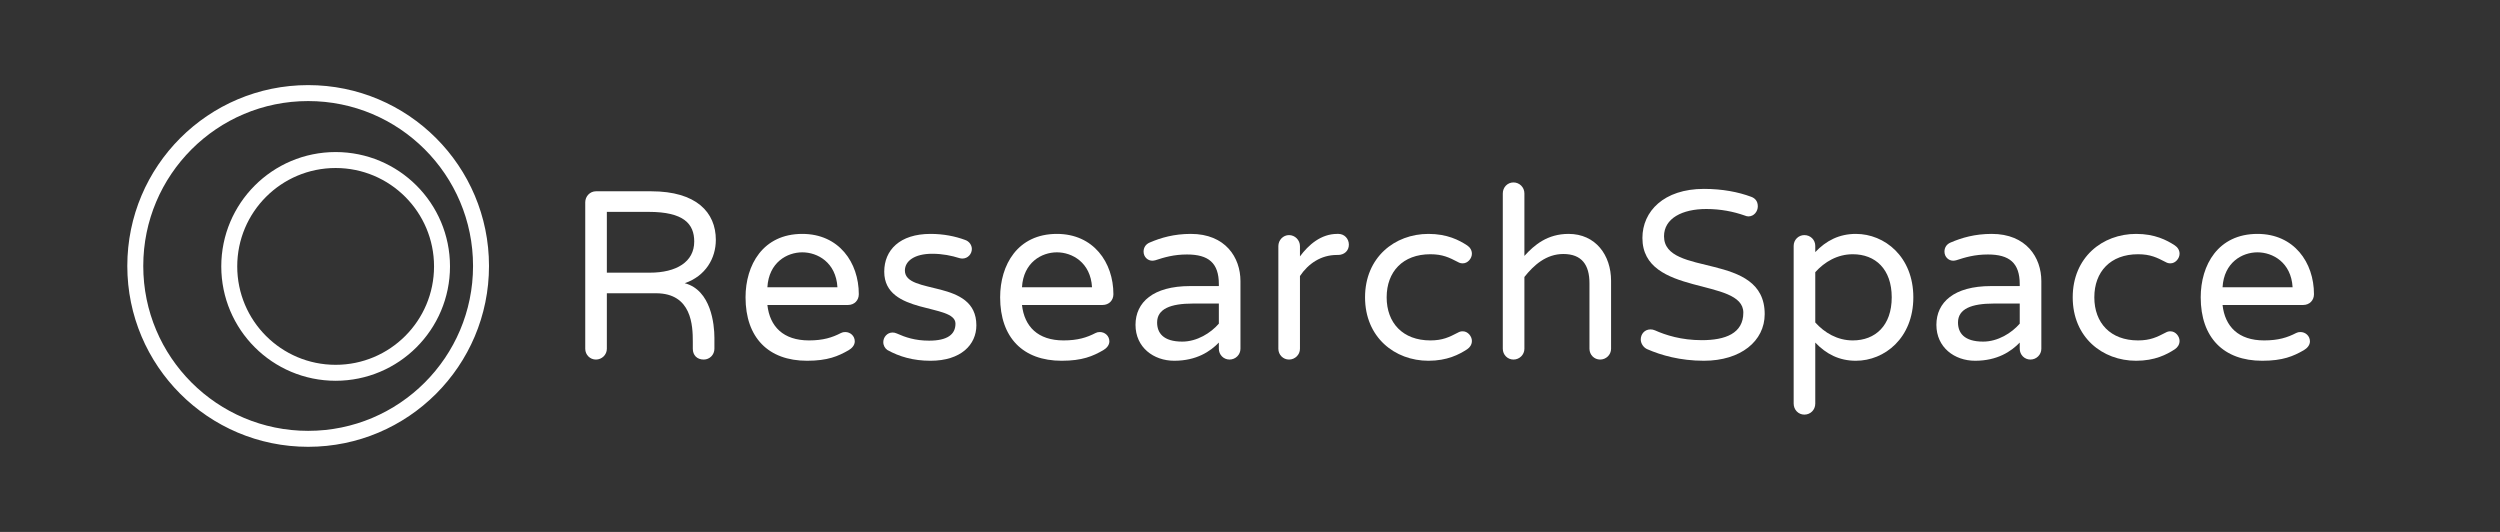 <?xml version="1.0" encoding="UTF-8" standalone="no"?><!DOCTYPE svg PUBLIC "-//W3C//DTD SVG 1.1//EN" "http://www.w3.org/Graphics/SVG/1.1/DTD/svg11.dtd"><svg width="100%" height="100%" viewBox="0 0 188 40" version="1.1" xmlns="http://www.w3.org/2000/svg" xmlns:xlink="http://www.w3.org/1999/xlink" xml:space="preserve" style="fill-rule:evenodd;clip-rule:evenodd;stroke-miterlimit:10;"><rect x="0" y="0" width="188" height="40" fill="#333333" stroke="none"/><g id="Layer-1"><g transform="matrix(1,0,0,1,-0.96,0)"><g transform="matrix(0.992,0,0,1,0.343,0)"><path d="M54.779,25.401c0,-1.008 -0.252,-3.582 -2.25,-4.104c1.584,-0.54 2.358,-1.872 2.358,-3.258c0,-2.07 -1.476,-3.654 -4.896,-3.654l-4.194,0c-0.45,0 -0.81,0.378 -0.81,0.828l0,11.016c0,0.45 0.36,0.81 0.81,0.81c0.45,0 0.828,-0.36 0.828,-0.81l0,-4.176l3.726,0c2.718,0 2.79,2.448 2.79,3.636l0,0.54c0,0.486 0.324,0.81 0.828,0.81c0.45,0 0.81,-0.36 0.81,-0.81l0,-0.828Zm-4.896,-4.896l-3.258,0l0,-4.572l3.168,0c2.664,0 3.456,0.9 3.456,2.232c0,1.53 -1.35,2.34 -3.366,2.34Z" style="fill:#fff;fill-rule:nonzero;"/><path d="M64.699,24.969c-0.126,0 -0.216,0.018 -0.324,0.072c-0.666,0.342 -1.35,0.558 -2.43,0.558c-1.944,0 -2.97,-1.044 -3.15,-2.664l6.102,0c0.504,0 0.828,-0.36 0.828,-0.81c0,-2.394 -1.512,-4.536 -4.284,-4.536c-2.988,0 -4.302,2.34 -4.302,4.77c0,3.024 1.728,4.77 4.662,4.77c1.566,0 2.358,-0.342 3.15,-0.792c0.252,-0.144 0.468,-0.378 0.468,-0.666c0,-0.414 -0.342,-0.702 -0.72,-0.702Zm-3.258,-5.994c1.152,0 2.556,0.756 2.664,2.628l-5.31,0c0.108,-1.872 1.494,-2.628 2.646,-2.628Z" style="fill:#fff;fill-rule:nonzero;"/><path d="M69.219,20.343c0,-0.72 0.738,-1.26 2.07,-1.26c0.792,0 1.476,0.144 2.052,0.324c0.072,0.018 0.144,0.036 0.234,0.036c0.414,0 0.72,-0.342 0.72,-0.72c0,-0.27 -0.18,-0.576 -0.522,-0.684c-0.738,-0.27 -1.62,-0.45 -2.61,-0.45c-2.34,0 -3.51,1.224 -3.51,2.844c0,3.276 5.4,2.358 5.4,3.906c0,0.81 -0.612,1.278 -1.998,1.278c-1.062,0 -1.8,-0.252 -2.448,-0.54c-0.126,-0.054 -0.216,-0.072 -0.324,-0.072c-0.414,0 -0.702,0.36 -0.702,0.72c0,0.252 0.126,0.468 0.306,0.594c0.918,0.504 1.962,0.81 3.276,0.81c2.304,0 3.474,-1.206 3.474,-2.664c0,-3.528 -5.418,-2.25 -5.418,-4.122Z" style="fill:#fff;fill-rule:nonzero;"/><path d="M83.999,24.969c-0.126,0 -0.216,0.018 -0.324,0.072c-0.666,0.342 -1.35,0.558 -2.43,0.558c-1.944,0 -2.97,-1.044 -3.15,-2.664l6.102,0c0.504,0 0.828,-0.36 0.828,-0.81c0,-2.394 -1.512,-4.536 -4.284,-4.536c-2.988,0 -4.302,2.34 -4.302,4.77c0,3.024 1.728,4.77 4.662,4.77c1.566,0 2.358,-0.342 3.15,-0.792c0.252,-0.144 0.468,-0.378 0.468,-0.666c0,-0.414 -0.342,-0.702 -0.72,-0.702Zm-3.258,-5.994c1.152,0 2.556,0.756 2.664,2.628l-5.31,0c0.108,-1.872 1.494,-2.628 2.646,-2.628Z" style="fill:#fff;fill-rule:nonzero;"/></g><g transform="matrix(0.992,0,0,1,0.68,0)"><path d="M90.555,17.589c-1.278,0 -2.268,0.288 -3.114,0.648c-0.306,0.126 -0.468,0.378 -0.468,0.684c0,0.396 0.306,0.684 0.666,0.684c0.072,0 0.162,-0.018 0.234,-0.036c0.666,-0.216 1.386,-0.432 2.394,-0.432c1.62,0 2.412,0.63 2.412,2.232l0,0.144l-2.178,0c-2.808,0 -4.14,1.224 -4.14,2.916c0,1.692 1.368,2.7 2.934,2.7c1.692,0 2.736,-0.702 3.384,-1.368l0,0.468c0,0.45 0.36,0.81 0.81,0.81c0.45,0 0.828,-0.36 0.828,-0.81l0,-5.094c0,-1.764 -1.134,-3.546 -3.762,-3.546Zm-0.648,8.1c-1.458,0 -1.908,-0.666 -1.908,-1.44c0,-1.026 1.026,-1.422 2.718,-1.422l1.962,0l0,1.512c-0.612,0.702 -1.656,1.35 -2.772,1.35Z" style="fill:#fff;fill-rule:nonzero;"/></g><g transform="matrix(0.992,0,0,1,0.76,0)"><path d="M101.663,17.589l-0.09,0c-1.242,0 -2.178,0.828 -2.826,1.692l0,-0.774c0,-0.45 -0.378,-0.828 -0.828,-0.828c-0.45,0 -0.81,0.378 -0.81,0.828l0,7.722c0,0.45 0.36,0.81 0.81,0.81c0.45,0 0.828,-0.36 0.828,-0.81l0,-5.472c0.63,-0.936 1.602,-1.584 2.79,-1.584l0.09,0c0.468,0 0.828,-0.306 0.828,-0.774c0,-0.45 -0.342,-0.81 -0.792,-0.81Z" style="fill:#fff;fill-rule:nonzero;"/><path d="M111.097,24.915c-0.144,0 -0.234,0.018 -0.396,0.108c-0.63,0.324 -1.134,0.576 -2.07,0.576c-2.088,0 -3.312,-1.314 -3.312,-3.24c0,-1.926 1.224,-3.24 3.312,-3.24c0.936,0 1.44,0.252 2.07,0.576c0.162,0.09 0.252,0.108 0.396,0.108c0.378,0 0.684,-0.378 0.684,-0.72c0,-0.27 -0.144,-0.486 -0.36,-0.63c-0.612,-0.396 -1.512,-0.864 -2.934,-0.864c-2.556,0 -4.806,1.764 -4.806,4.77c0,3.006 2.25,4.77 4.806,4.77c1.422,0 2.322,-0.468 2.934,-0.864c0.216,-0.144 0.36,-0.36 0.36,-0.63c0,-0.342 -0.306,-0.72 -0.684,-0.72Z" style="fill:#fff;fill-rule:nonzero;"/></g><g transform="matrix(0.992,0,0,1,0.894,0)"><path d="M118.974,17.589c-1.602,0 -2.592,0.828 -3.348,1.656l0,-4.698c0,-0.468 -0.378,-0.828 -0.828,-0.828c-0.45,0 -0.81,0.36 -0.81,0.828l0,11.682c0,0.45 0.36,0.81 0.81,0.81c0.45,0 0.828,-0.36 0.828,-0.81l0,-5.4c0.72,-0.9 1.656,-1.728 2.952,-1.728c1.404,0 1.98,0.828 1.98,2.196l0,4.932c0,0.45 0.36,0.81 0.81,0.81c0.45,0 0.828,-0.36 0.828,-0.81l0,-5.112c0,-1.926 -1.17,-3.528 -3.222,-3.528Z" style="fill:#fff;fill-rule:nonzero;"/><path d="M126.21,17.769c0,-1.35 1.386,-2.052 3.204,-2.052c1.098,0 2.07,0.198 2.898,0.486c0.09,0.036 0.198,0.072 0.288,0.072c0.45,0 0.72,-0.396 0.72,-0.756c0,-0.432 -0.252,-0.63 -0.504,-0.72c-0.972,-0.36 -2.178,-0.594 -3.582,-0.594c-3.042,0 -4.662,1.692 -4.662,3.69c0,4.428 7.65,2.952 7.65,5.616c0,1.566 -1.368,2.07 -3.15,2.07c-1.548,0 -2.736,-0.378 -3.546,-0.738c-0.126,-0.054 -0.234,-0.072 -0.342,-0.072c-0.45,0 -0.738,0.36 -0.738,0.756c0,0.324 0.234,0.63 0.504,0.738c1.044,0.45 2.484,0.864 4.284,0.864c2.79,0 4.608,-1.476 4.608,-3.51c0,-4.752 -7.632,-2.736 -7.632,-5.85Z" style="fill:#fff;fill-rule:nonzero;"/></g><g transform="matrix(0.992,0,0,1,1.067,0)"><path d="M140.579,27.129c2.178,0 4.356,-1.71 4.356,-4.77c0,-3.06 -2.178,-4.77 -4.356,-4.77c-1.26,0 -2.25,0.504 -3.078,1.368l0,-0.468c0,-0.45 -0.36,-0.81 -0.828,-0.81c-0.45,0 -0.81,0.36 -0.81,0.81l0,11.862c0,0.468 0.36,0.828 0.81,0.828c0.468,0 0.828,-0.36 0.828,-0.828l0,-4.59c0.828,0.864 1.818,1.368 3.078,1.368Zm-0.234,-8.01c1.71,0 2.952,1.116 2.952,3.24c0,2.124 -1.242,3.24 -2.952,3.24c-1.17,0 -2.142,-0.576 -2.844,-1.35l0,-3.78c0.702,-0.774 1.674,-1.35 2.844,-1.35Z" style="fill:#fff;fill-rule:nonzero;"/><path d="M150.877,17.589c-1.278,0 -2.268,0.288 -3.114,0.648c-0.306,0.126 -0.468,0.378 -0.468,0.684c0,0.396 0.306,0.684 0.666,0.684c0.072,0 0.162,-0.018 0.234,-0.036c0.666,-0.216 1.386,-0.432 2.394,-0.432c1.62,0 2.412,0.63 2.412,2.232l0,0.144l-2.178,0c-2.808,0 -4.14,1.224 -4.14,2.916c0,1.692 1.368,2.7 2.934,2.7c1.692,0 2.736,-0.702 3.384,-1.368l0,0.468c0,0.45 0.36,0.81 0.81,0.81c0.45,0 0.828,-0.36 0.828,-0.81l0,-5.094c0,-1.764 -1.134,-3.546 -3.762,-3.546Zm-0.648,8.1c-1.458,0 -1.908,-0.666 -1.908,-1.44c0,-1.026 1.026,-1.422 2.718,-1.422l1.962,0l0,1.512c-0.612,0.702 -1.656,1.35 -2.772,1.35Z" style="fill:#fff;fill-rule:nonzero;"/></g><g transform="matrix(0.992,0,0,1,1.239,0)"><path d="M164.26,24.915c-0.144,0 -0.234,0.018 -0.396,0.108c-0.63,0.324 -1.134,0.576 -2.07,0.576c-2.088,0 -3.312,-1.314 -3.312,-3.24c0,-1.926 1.224,-3.24 3.312,-3.24c0.936,0 1.44,0.252 2.07,0.576c0.162,0.09 0.252,0.108 0.396,0.108c0.378,0 0.684,-0.378 0.684,-0.72c0,-0.27 -0.144,-0.486 -0.36,-0.63c-0.612,-0.396 -1.512,-0.864 -2.934,-0.864c-2.556,0 -4.806,1.764 -4.806,4.77c0,3.006 2.25,4.77 4.806,4.77c1.422,0 2.322,-0.468 2.934,-0.864c0.216,-0.144 0.36,-0.36 0.36,-0.63c0,-0.342 -0.306,-0.72 -0.684,-0.72Z" style="fill:#fff;fill-rule:nonzero;"/></g><g transform="matrix(0.992,0,0,1,1.315,0)"><path d="M174.03,24.969c-0.126,0 -0.216,0.018 -0.324,0.072c-0.666,0.342 -1.35,0.558 -2.43,0.558c-1.944,0 -2.97,-1.044 -3.15,-2.664l6.102,0c0.504,0 0.828,-0.36 0.828,-0.81c0,-2.394 -1.512,-4.536 -4.284,-4.536c-2.988,0 -4.302,2.34 -4.302,4.77c0,3.024 1.728,4.77 4.662,4.77c1.566,0 2.358,-0.342 3.15,-0.792c0.252,-0.144 0.468,-0.378 0.468,-0.666c0,-0.414 -0.342,-0.702 -0.72,-0.702Zm-3.258,-5.994c1.152,0 2.556,0.756 2.664,2.628l-5.31,0c0.108,-1.872 1.494,-2.628 2.646,-2.628Z" style="fill:#fff;fill-rule:nonzero;"/></g></g><path d="M33.24,20.034c0,4.418 -3.582,8 -8,8c-4.418,0 -8,-3.582 -8,-8c0,-4.418 3.582,-8 8,-8c4.418,0 8,3.582 8,8Z" style="fill:none;stroke:#fff;stroke-width:1.2px;"/><path d="M36.173,20c0,7.179 -5.82,13 -13,13c-7.18,0 -13,-5.821 -13,-13c0,-7.18 5.82,-13 13,-13c7.18,0 13,5.82 13,13Z" style="fill:none;stroke:#fff;stroke-width:1.2px;"/></g></svg>